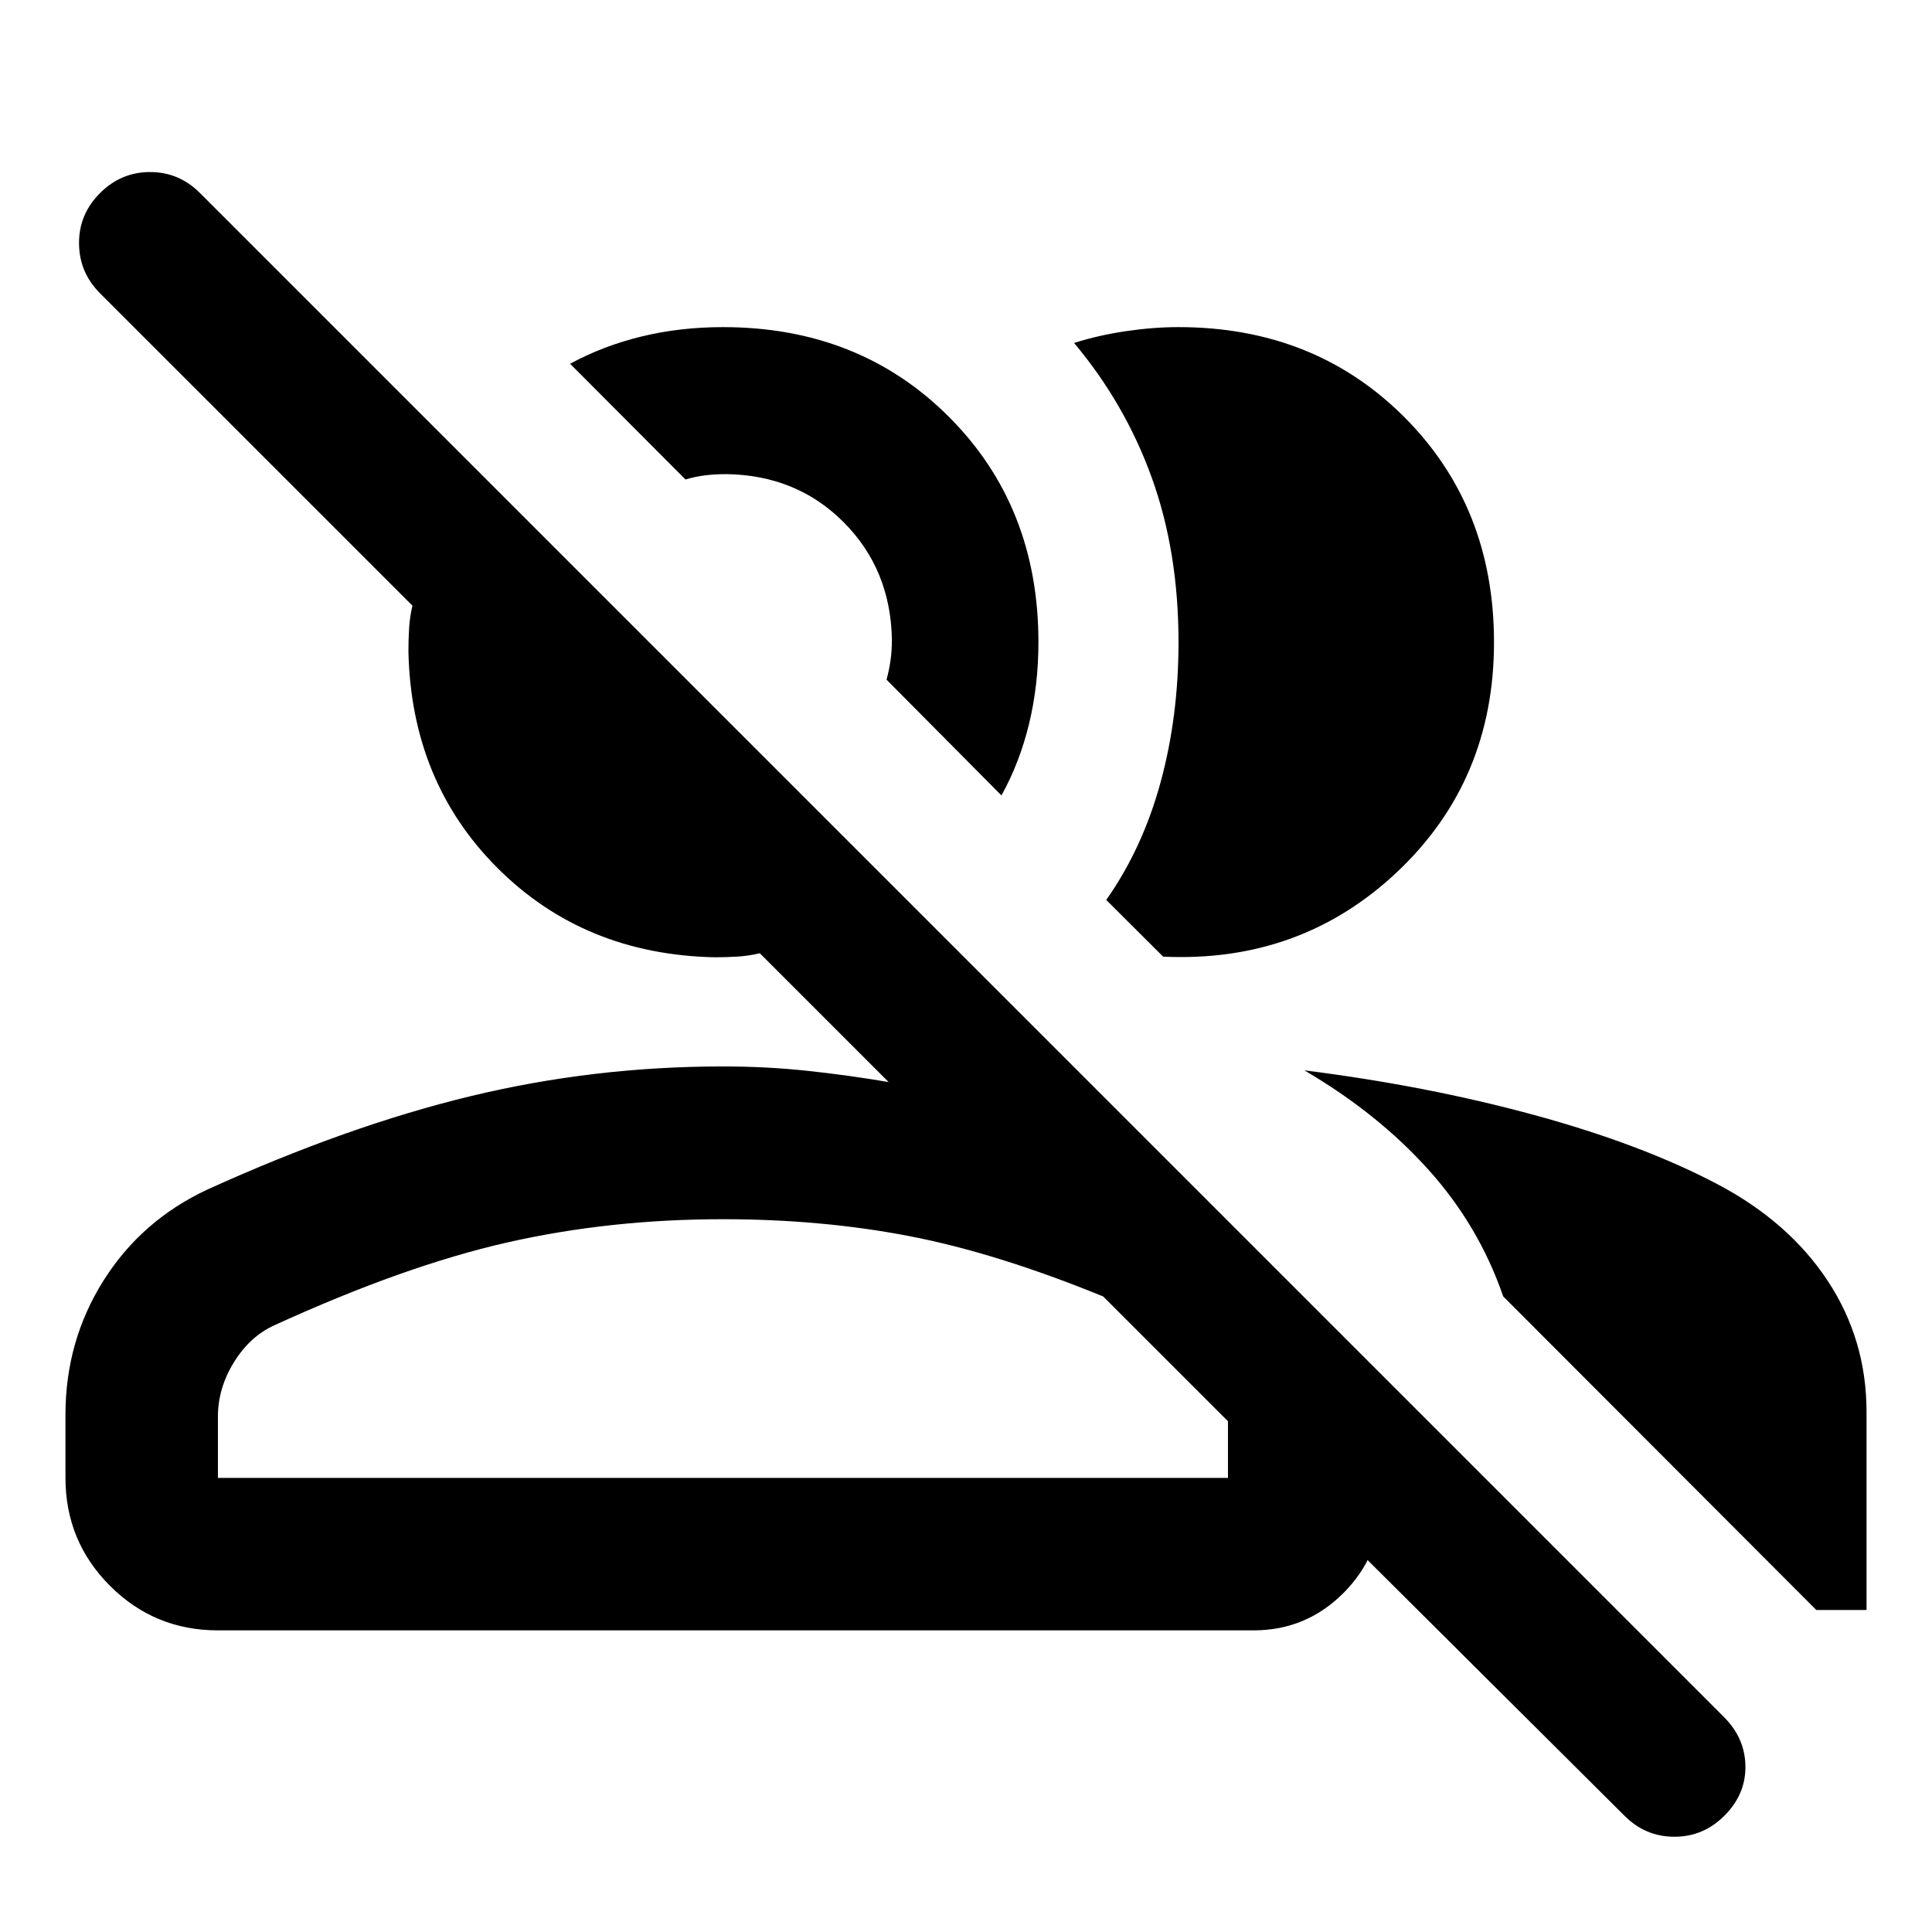 <svg xmlns="http://www.w3.org/2000/svg" height="40" viewBox="0 -960 960 960" width="40"><path d="M807.15-57.81 629.08-235.04h57v22q0 26.07-18.54 44.62-18.55 18.54-44.63 18.54H108.28q-31.49 0-53.62-22.13t-22.13-53.62v-31.42q0-36.57 18.84-66.54 18.83-29.96 51.57-45.28 69.89-31.75 131.02-46.48 61.12-14.74 125.26-14.74 21.51 0 41.83 2.16 20.33 2.17 40.5 5.6l-64-64q-5.59 1.33-11.12 1.66-5.52.34-11.27.34-64.88-1.36-107.87-44.27-42.99-42.91-44.35-107.79 0-5.68.34-11.4.33-5.72 1.66-11.25L49.67-814.3q-10.32-10.35-10.4-24.8-.08-14.46 10.42-24.94 10.44-10.47 24.87-10.47 14.43 0 24.85 10.47l757.48 757.49q10.32 10.52 10.4 24.39.08 13.87-10.42 24.35Q846.43-47.33 832-47.33q-14.44 0-24.85-10.48ZM648.12-428.15q60.85 7.65 114.26 22.2 53.4 14.56 90.94 34.33 35.46 18.67 54.81 47.98 19.34 29.32 19.34 65.2V-160h-24.95L746.93-315.83q-12.09-35.13-37.26-63.08-25.16-27.94-61.55-49.24Zm-288.9 73.97q-56.34 0-107.36 11.59-51.01 11.6-115.58 41.13-12.17 5.56-20.08 18.42-7.92 12.86-7.92 27.03v30.38h501.89v-28.17l-62-61.99q-52.87-21.61-96.38-30t-92.57-8.39Zm190.47-158.65q18.03-25.63 26.97-58.35 8.94-32.73 8.94-69.69 0-44.83-13.23-81.6-13.23-36.77-38.66-67.12 12.24-3.88 25.86-5.87 13.63-2 25.95-2 67.53 0 112.19 44.63 44.65 44.63 44.65 111.98 0 68.64-48.01 114.01-48.01 45.38-116.4 42.19l-28.26-28.18Zm-52.07-51.92-57.11-57.54q1.34-4.92 2-9.65.67-4.73.67-10.51-.72-34.76-24-58.08-23.27-23.33-58.12-23.88-5.52 0-10.48.58-4.95.59-9.96 2.08l-57.34-57.5q16.56-8.98 35.66-13.59 19.1-4.62 40.28-4.62 67.65 0 112.21 44.5 44.56 44.49 44.56 112.05 0 21.26-4.62 40.43-4.61 19.18-13.75 35.73ZM364.89-225.63Zm26.25-446.75Z"/></svg>